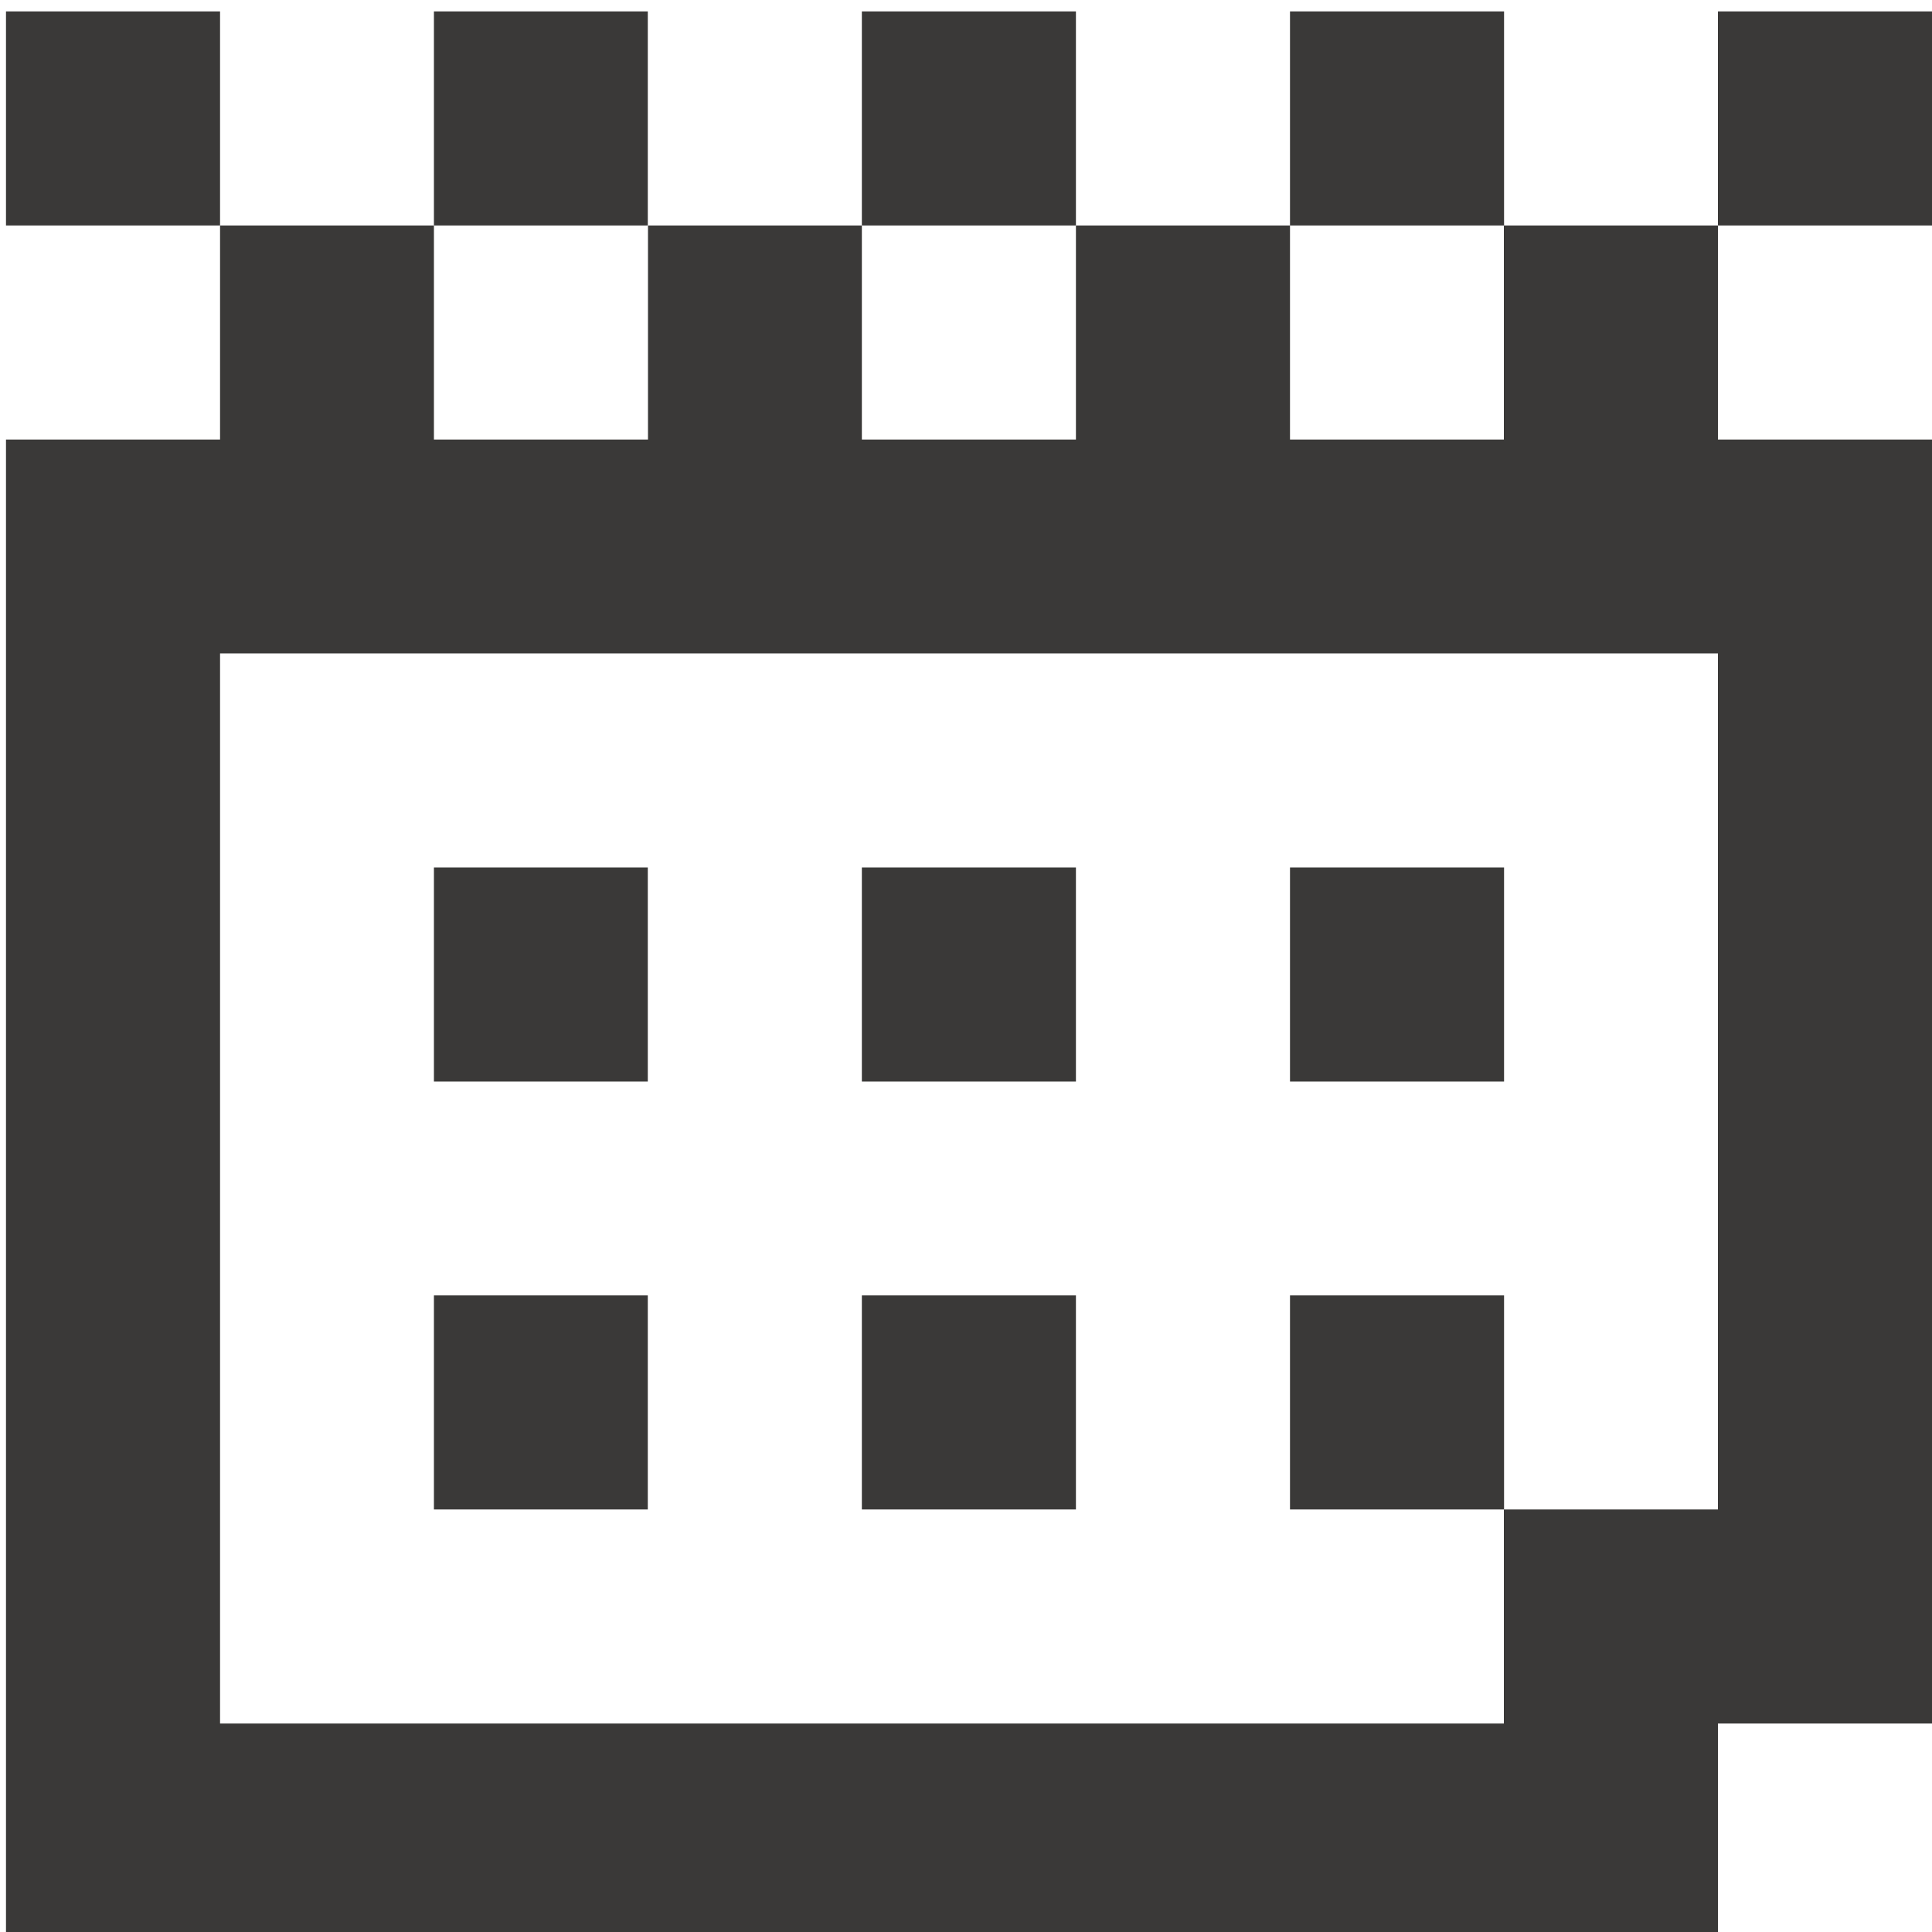 <svg id="Calque_1" data-name="Calque 1" xmlns="http://www.w3.org/2000/svg" viewBox="0 0 100 100"><defs><style>.cls-1{fill:#3a3938;}</style></defs><title>Plan de travail 10 copie 14</title><rect class="cls-1" x="88.92" y="0.59" width="11.08" height="11.08"/><path class="cls-1" d="M77.84,11.67V22.75H66.77V11.67H55.69V22.75H44.61V11.67H33.54V22.75H22.46V11.67H11.39V22.75H.31v77.54H88.92V89.21H100V22.75H88.92V11.67ZM88.92,44.9V78.13H77.84V89.21H11.39V33.82H88.92Z"/><rect class="cls-1" x="66.77" y="0.59" width="11.08" height="11.08"/><rect class="cls-1" x="66.77" y="44.9" width="11.08" height="11.08"/><rect class="cls-1" x="66.77" y="67.05" width="11.08" height="11.08"/><rect class="cls-1" x="44.61" y="0.59" width="11.08" height="11.08"/><rect class="cls-1" x="44.61" y="44.9" width="11.08" height="11.08"/><rect class="cls-1" x="44.61" y="67.05" width="11.08" height="11.08"/><rect class="cls-1" x="22.46" y="0.59" width="11.07" height="11.08"/><rect class="cls-1" x="22.46" y="44.9" width="11.07" height="11.08"/><rect class="cls-1" x="22.46" y="67.05" width="11.07" height="11.08"/><rect class="cls-1" x="0.31" y="0.59" width="11.08" height="11.08"/></svg>